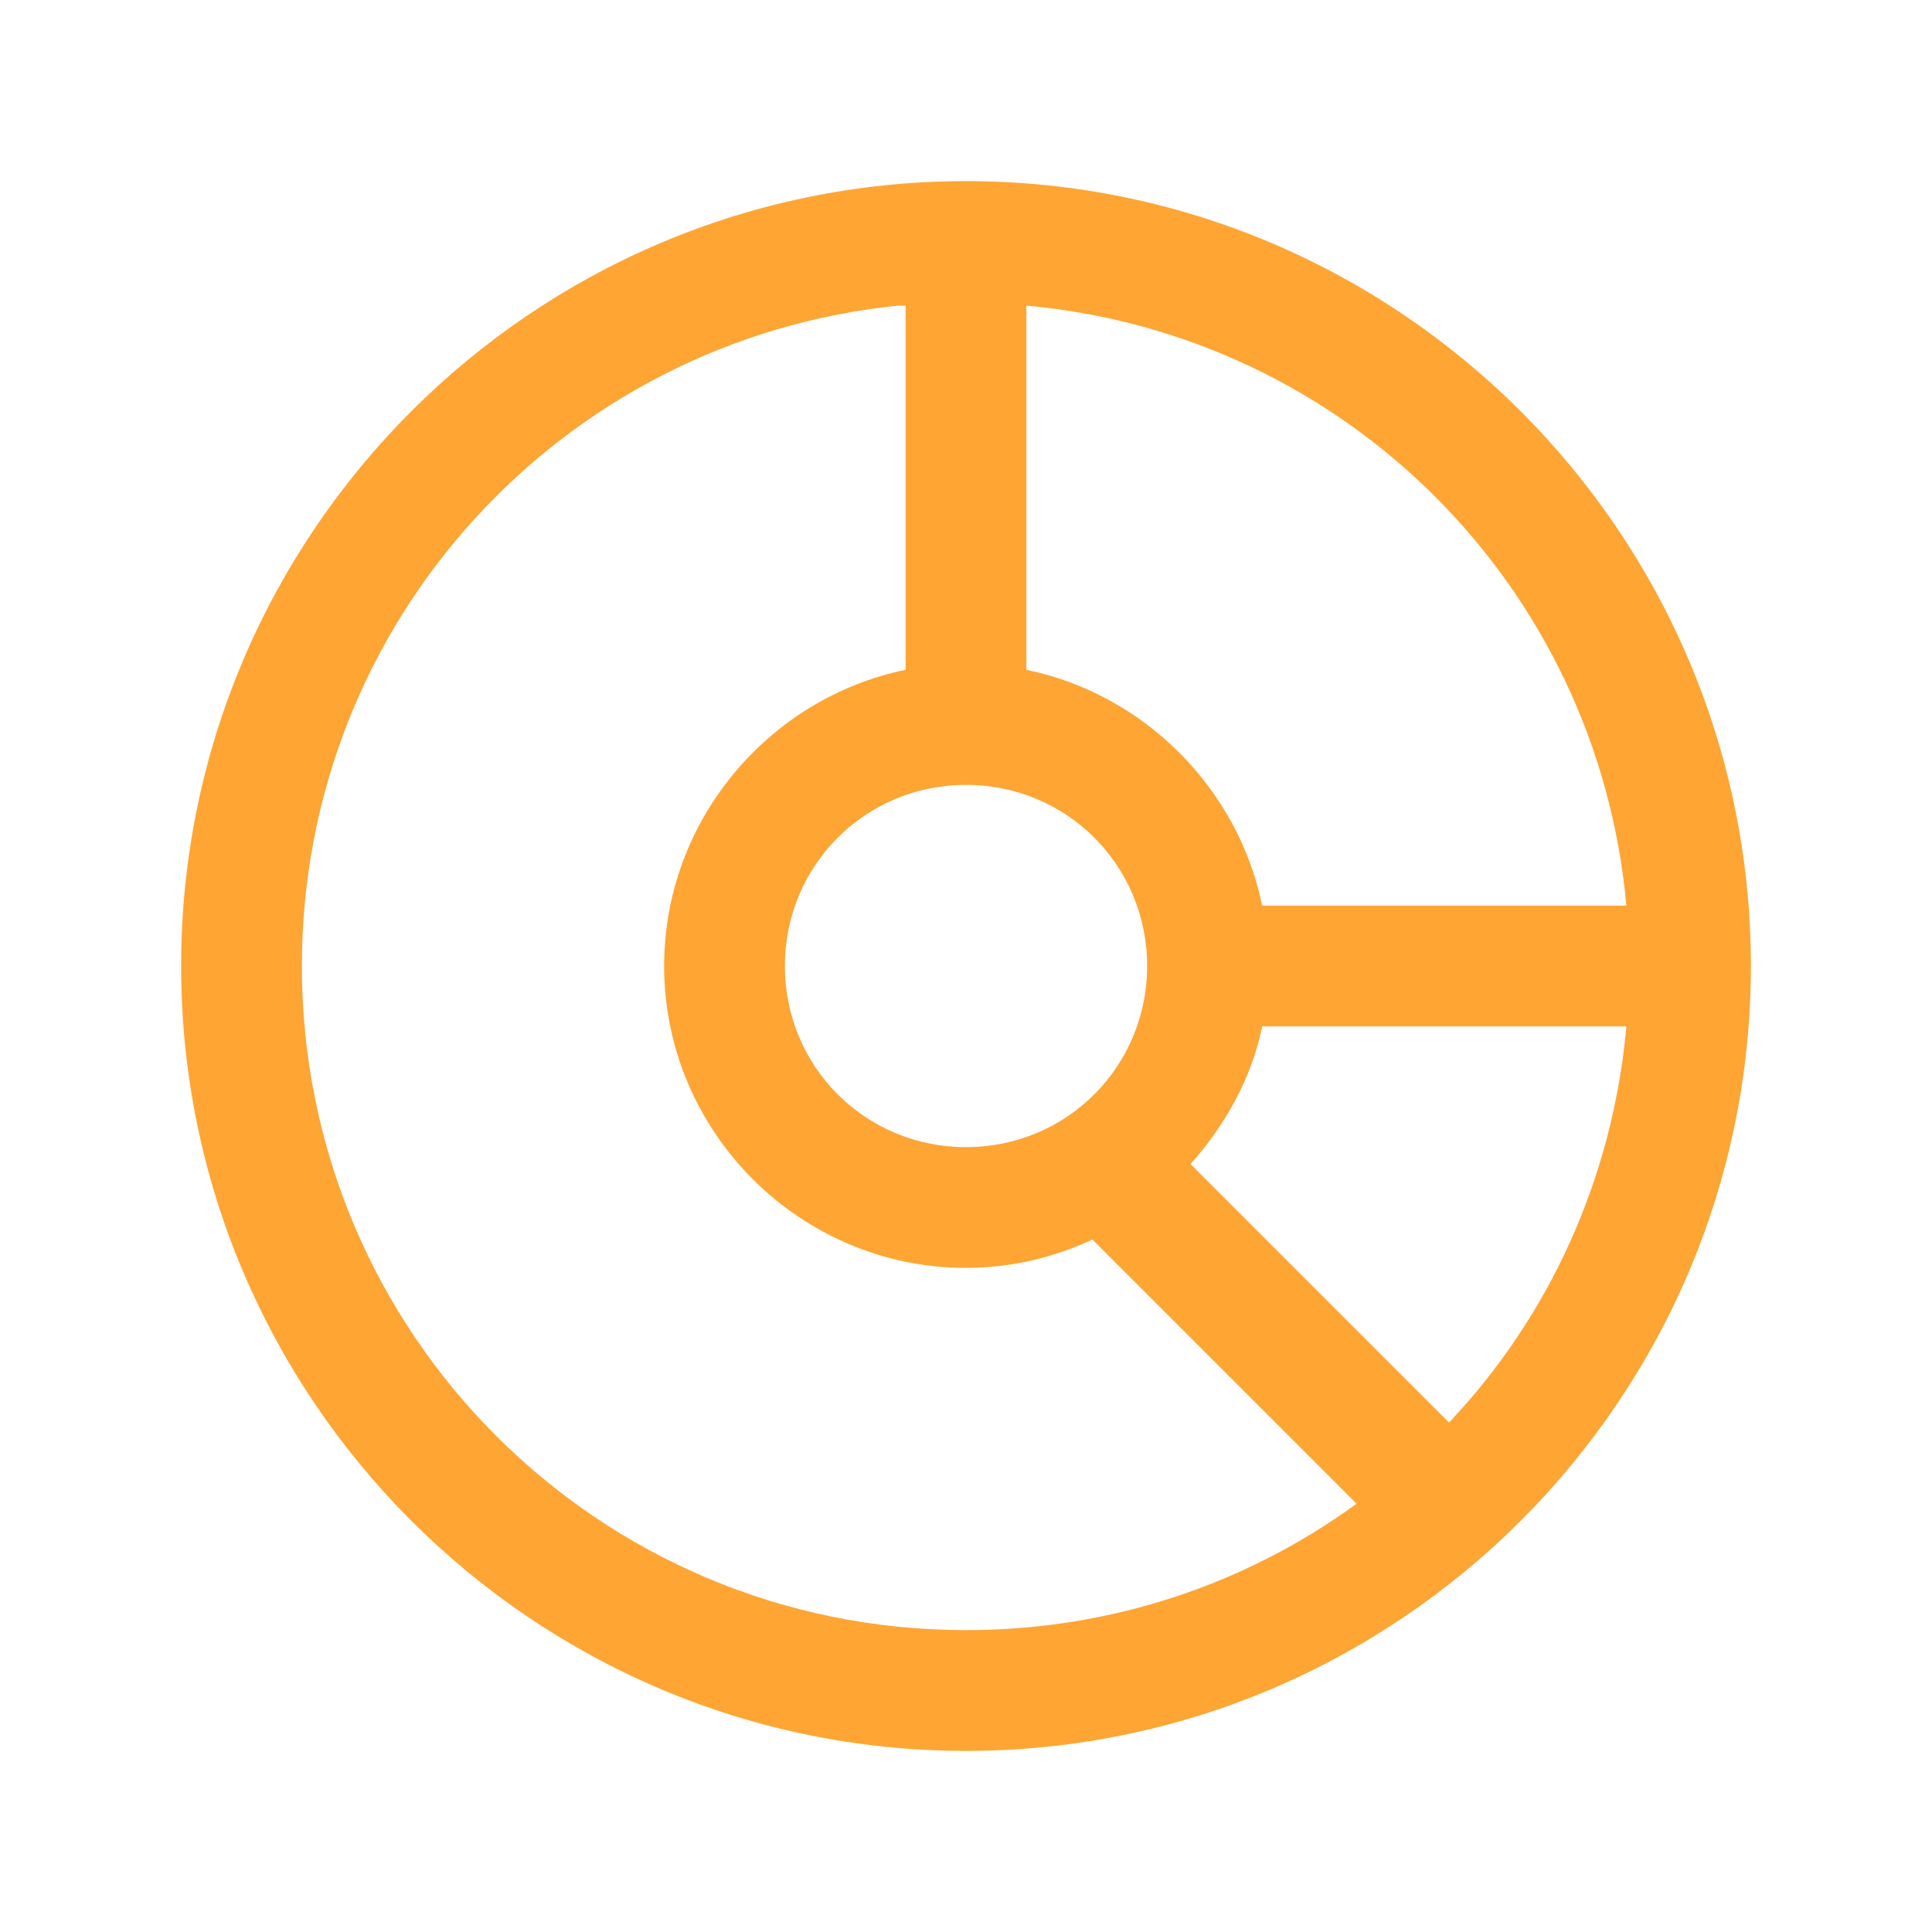 <svg xmlns="http://www.w3.org/2000/svg" xmlns:xlink="http://www.w3.org/1999/xlink" viewBox="0 0 32 32" fill="#ffa534"  stroke-width="1">
  <path d="M16 3C8.832 3 3 8.832 3 16C3 23.168 8.832 29 16 29C23.168 29 29 23.168 29 16C29 8.832 23.168 3 16 3 Z M 14.875 5.062C14.918 5.059 14.957 5.066 15 5.062L15 11.094C12.727 11.562 11 13.594 11 16C11 18.75 13.25 21 16 21C16.746 21 17.453 20.828 18.094 20.531L22.469 24.906C20.656 26.227 18.422 27 16 27C9.914 27 5 22.086 5 16C5 10.293 9.32 5.625 14.875 5.062 Z M 17 5.062C22.285 5.539 26.461 9.715 26.938 15L20.906 15C20.504 13.051 18.949 11.496 17 11.094 Z M 16 13C17.668 13 19 14.332 19 16C19 17.668 17.668 19 16 19C14.332 19 13 17.668 13 16C13 14.332 14.332 13 16 13 Z M 20.906 17L26.938 17C26.711 19.535 25.648 21.82 24 23.562L19.719 19.281C20.289 18.637 20.727 17.871 20.906 17Z" fill="#ffa534"/>
</svg>